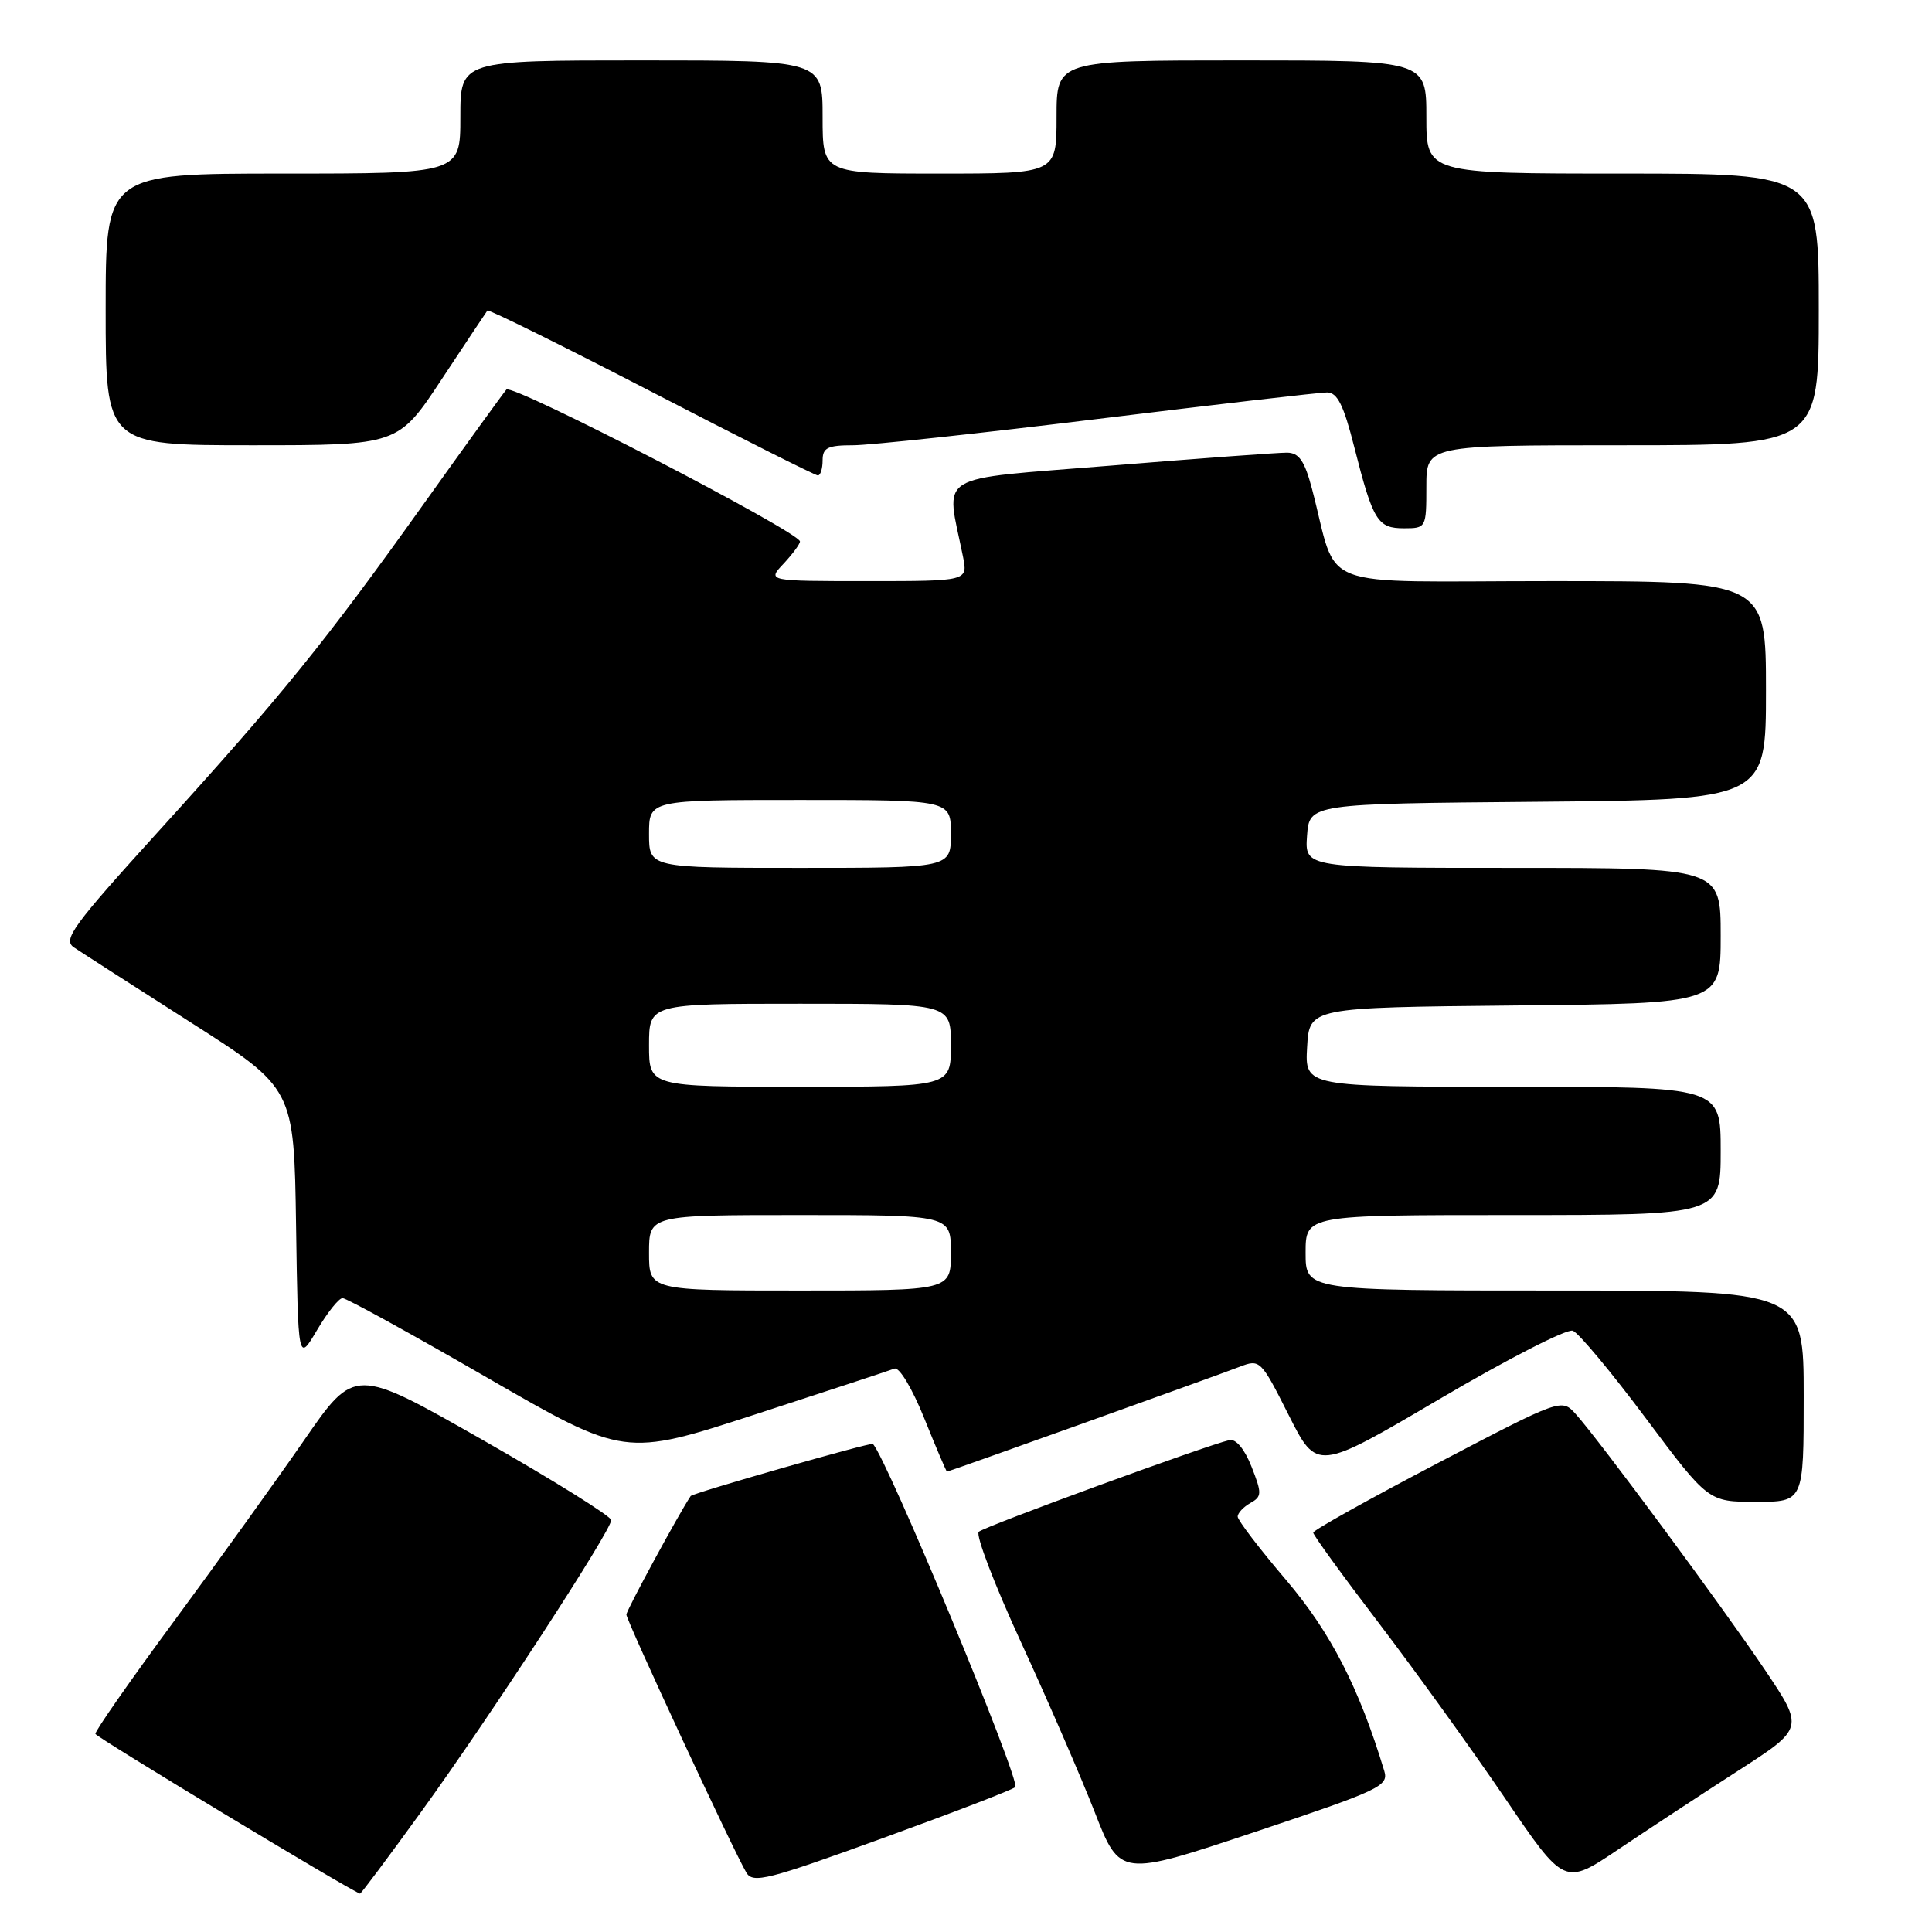 <?xml version="1.0" encoding="UTF-8" standalone="no"?>
<!DOCTYPE svg PUBLIC "-//W3C//DTD SVG 1.1//EN" "http://www.w3.org/Graphics/SVG/1.1/DTD/svg11.dtd" >
<svg xmlns="http://www.w3.org/2000/svg" xmlns:xlink="http://www.w3.org/1999/xlink" version="1.1" viewBox="0 0 256 256">
 <g >
 <path fill="currentColor"
d=" M 55.80 240.09 C 64.88 227.55 81.01 202.79 80.99 201.42 C 80.98 200.92 73.33 196.14 63.99 190.82 C 47.00 181.14 47.00 181.14 40.31 190.82 C 36.63 196.14 28.86 206.94 23.06 214.81 C 17.25 222.69 12.56 229.41 12.64 229.75 C 12.74 230.19 45.94 250.24 47.70 250.92 C 47.82 250.96 51.46 246.09 55.80 240.09 Z  M 134.53 236.80 C 135.29 236.04 117.51 193.18 115.66 191.33 C 115.41 191.08 91.79 197.84 91.52 198.23 C 89.95 200.57 83.00 213.38 83.00 213.94 C 83.00 214.74 97.22 245.32 98.90 248.14 C 99.77 249.60 101.74 249.10 116.90 243.59 C 126.26 240.19 134.20 237.14 134.53 236.80 Z  M 230.28 234.65 C 239.06 229.00 239.06 229.00 233.85 221.25 C 228.29 212.98 211.96 190.90 208.81 187.39 C 206.92 185.29 206.92 185.29 190.47 193.89 C 181.42 198.63 174.02 202.76 174.01 203.08 C 174.00 203.40 177.94 208.82 182.75 215.13 C 187.56 221.44 195.05 231.84 199.40 238.24 C 207.29 249.86 207.29 249.86 214.40 245.08 C 218.30 242.46 225.45 237.76 230.28 234.65 Z  M 183.42 234.65 C 180.07 223.59 176.33 216.32 170.41 209.35 C 166.88 205.21 164.00 201.43 164.00 200.96 C 164.00 200.49 164.76 199.68 165.68 199.16 C 167.21 198.30 167.23 197.89 165.84 194.36 C 164.92 192.02 163.77 190.63 162.91 190.82 C 159.90 191.49 130.46 202.26 129.69 202.97 C 129.25 203.38 131.77 209.96 135.29 217.61 C 138.81 225.25 143.20 235.37 145.05 240.10 C 148.41 248.71 148.41 248.71 166.24 242.76 C 182.90 237.19 184.03 236.66 183.42 234.65 Z  M 239.00 185.00 C 239.00 171.00 239.00 171.00 206.00 171.00 C 173.00 171.00 173.00 171.00 173.00 166.00 C 173.00 161.00 173.00 161.00 200.50 161.00 C 228.00 161.00 228.00 161.00 228.00 152.50 C 228.00 144.00 228.00 144.00 200.45 144.00 C 172.90 144.00 172.90 144.00 173.20 138.75 C 173.50 133.50 173.50 133.50 200.75 133.23 C 228.00 132.97 228.00 132.97 228.00 123.98 C 228.00 115.00 228.00 115.00 200.44 115.00 C 172.89 115.00 172.89 115.00 173.19 110.75 C 173.50 106.50 173.50 106.50 203.75 106.24 C 234.00 105.97 234.00 105.97 234.00 91.49 C 234.00 77.00 234.00 77.00 205.54 77.00 C 173.57 77.00 177.47 78.51 173.84 64.75 C 172.86 61.06 172.13 60.00 170.54 59.98 C 169.42 59.97 158.90 60.74 147.16 61.70 C 123.39 63.64 125.33 62.45 127.60 73.75 C 128.25 77.00 128.25 77.00 114.95 77.00 C 101.65 77.00 101.65 77.00 103.83 74.69 C 105.02 73.41 106.00 72.09 106.00 71.75 C 106.00 70.52 67.84 50.76 67.10 51.62 C 66.68 52.10 61.68 59.02 55.98 67.00 C 43.04 85.13 37.38 92.11 21.08 110.07 C 9.63 122.68 8.29 124.51 9.79 125.53 C 10.73 126.17 17.68 130.63 25.23 135.45 C 38.96 144.21 38.96 144.21 39.23 162.35 C 39.50 180.50 39.50 180.50 42.00 176.26 C 43.38 173.92 44.90 172.01 45.39 172.01 C 45.89 172.00 54.49 176.74 64.52 182.53 C 82.75 193.05 82.75 193.05 100.07 187.42 C 109.60 184.32 117.90 181.59 118.52 181.35 C 119.16 181.11 120.88 183.98 122.48 187.96 C 124.04 191.83 125.39 195.00 125.48 195.00 C 125.72 195.00 161.07 182.34 164.25 181.11 C 166.95 180.07 167.07 180.18 170.75 187.49 C 174.50 194.94 174.50 194.94 190.76 185.37 C 199.71 180.10 207.65 176.03 208.41 176.33 C 209.18 176.62 213.53 181.84 218.08 187.93 C 226.36 199.00 226.36 199.00 232.68 199.00 C 239.00 199.00 239.00 199.00 239.00 185.00 Z  M 189.00 64.50 C 189.00 59.00 189.00 59.00 215.00 59.00 C 241.00 59.00 241.00 59.00 241.00 41.00 C 241.00 23.00 241.00 23.00 215.00 23.00 C 189.00 23.00 189.00 23.00 189.00 15.50 C 189.00 8.00 189.00 8.00 164.50 8.00 C 140.00 8.00 140.00 8.00 140.00 15.50 C 140.00 23.00 140.00 23.00 124.50 23.00 C 109.00 23.00 109.00 23.00 109.00 15.50 C 109.00 8.00 109.00 8.00 85.00 8.00 C 61.00 8.00 61.00 8.00 61.00 15.50 C 61.00 23.00 61.00 23.00 37.50 23.00 C 14.00 23.00 14.00 23.00 14.00 41.00 C 14.00 59.00 14.00 59.00 33.38 59.00 C 52.76 59.00 52.76 59.00 58.53 50.25 C 61.71 45.44 64.43 41.34 64.58 41.15 C 64.74 40.96 74.51 45.80 86.31 51.90 C 98.10 58.01 108.03 63.00 108.37 63.00 C 108.72 63.00 109.00 62.10 109.00 61.00 C 109.00 59.33 109.67 59.00 113.04 59.00 C 115.26 59.00 129.90 57.42 145.57 55.50 C 161.24 53.58 174.86 52.00 175.84 52.00 C 177.21 52.00 178.04 53.67 179.45 59.25 C 181.94 69.04 182.53 70.00 186.04 70.00 C 188.96 70.00 189.00 69.93 189.00 64.50 Z  M 86.00 166.00 C 86.00 161.00 86.00 161.00 106.00 161.00 C 126.00 161.00 126.00 161.00 126.00 166.00 C 126.00 171.00 126.00 171.00 106.00 171.00 C 86.00 171.00 86.00 171.00 86.00 166.00 Z  M 86.00 138.50 C 86.00 133.00 86.00 133.00 106.00 133.00 C 126.00 133.00 126.00 133.00 126.00 138.50 C 126.00 144.00 126.00 144.00 106.00 144.00 C 86.00 144.00 86.00 144.00 86.00 138.50 Z  M 86.00 110.50 C 86.00 106.00 86.00 106.00 106.00 106.00 C 126.00 106.00 126.00 106.00 126.00 110.50 C 126.00 115.00 126.00 115.00 106.00 115.00 C 86.00 115.00 86.00 115.00 86.00 110.50 Z "/>
</g>
</svg>